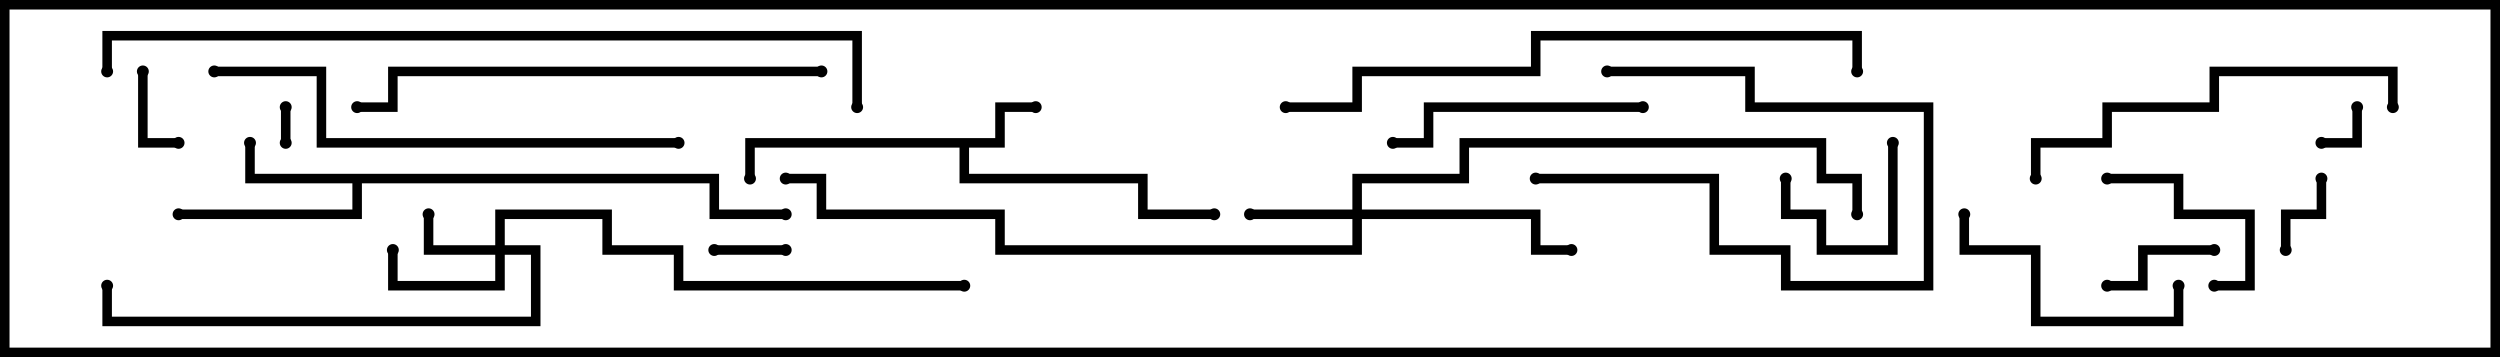 <svg version="1.1" width="105" height="15" xmlns="http://www.w3.org/2000/svg"><path d="M41.8,5.8L41.8,4.3L43.5,4.3L43.5,4.7L42.2,4.7L42.2,6.2L40.7,6.2L40.7,7.3L48.2,7.3L48.2,8.8L51,8.8L51,9.2L47.8,9.2L47.8,7.7L40.3,7.7L40.3,6.2L31.7,6.2L31.7,7.5L31.3,7.5L31.3,5.8z" stroke="none"/><path d="M30.2,7.3L30.2,8.8L33,8.8L33,9.2L29.8,9.2L29.8,7.7L15.2,7.7L15.2,9.2L7.5,9.2L7.5,8.8L14.8,8.8L14.8,7.7L10.3,7.7L10.3,6L10.7,6L10.7,7.3z" stroke="none"/><path d="M20.8,10.3L20.8,8.8L25.7,8.8L25.7,10.3L28.7,10.3L28.7,11.8L40.5,11.8L40.5,12.2L28.3,12.2L28.3,10.7L25.3,10.7L25.3,9.2L21.2,9.2L21.2,10.3L22.7,10.3L22.7,13.7L4.3,13.7L4.3,12L4.7,12L4.7,13.3L22.3,13.3L22.3,10.7L21.2,10.7L21.2,12.2L16.3,12.2L16.3,10.5L16.7,10.5L16.7,11.8L20.8,11.8L20.8,10.7L17.8,10.7L17.8,9L18.2,9L18.2,10.3z" stroke="none"/><path d="M56.8,8.8L56.8,7.3L61.3,7.3L61.3,5.8L76.7,5.8L76.7,7.3L78.2,7.3L78.2,9L77.8,9L77.8,7.7L76.3,7.7L76.3,6.2L61.7,6.2L61.7,7.7L57.2,7.7L57.2,8.8L64.7,8.8L64.7,10.3L66,10.3L66,10.7L64.3,10.7L64.3,9.2L57.2,9.2L57.2,10.7L41.8,10.7L41.8,9.2L34.3,9.2L34.3,7.7L33,7.7L33,7.3L34.7,7.3L34.7,8.8L42.2,8.8L42.2,10.3L56.8,10.3L56.8,9.2L52.5,9.2L52.5,8.8z" stroke="none"/><path d="M12.2,6L11.8,6L11.8,4.5L12.2,4.5z" stroke="none"/><path d="M98.8,4.5L99.2,4.5L99.2,6.2L97.5,6.2L97.5,5.8L98.8,5.8z" stroke="none"/><path d="M30,10.7L30,10.3L33,10.3L33,10.7z" stroke="none"/><path d="M5.8,3L6.2,3L6.2,5.8L7.5,5.8L7.5,6.2L5.8,6.2z" stroke="none"/><path d="M96.2,10.5L95.8,10.5L95.8,8.8L97.3,8.8L97.3,7.5L97.7,7.5L97.7,9.2L96.2,9.2z" stroke="none"/><path d="M74.8,7.5L75.2,7.5L75.2,8.8L76.7,8.8L76.7,10.3L79.3,10.3L79.3,6L79.7,6L79.7,10.7L76.3,10.7L76.3,9.2L74.8,9.2z" stroke="none"/><path d="M93,10.3L93,10.7L90.2,10.7L90.2,12.2L88.5,12.2L88.5,11.8L89.8,11.8L89.8,10.3z" stroke="none"/><path d="M64.5,7.7L64.5,7.3L72.2,7.3L72.2,10.3L75.2,10.3L75.2,11.8L80.8,11.8L80.8,4.7L73.3,4.7L73.3,3.2L67.5,3.2L67.5,2.8L73.7,2.8L73.7,4.3L81.2,4.3L81.2,12.2L74.8,12.2L74.8,10.7L71.8,10.7L71.8,7.7z" stroke="none"/><path d="M93,12.2L93,11.8L94.3,11.8L94.3,9.2L91.3,9.2L91.3,7.7L88.5,7.7L88.5,7.3L91.7,7.3L91.7,8.8L94.7,8.8L94.7,12.2z" stroke="none"/><path d="M91.3,12L91.7,12L91.7,13.7L85.3,13.7L85.3,10.7L82.3,10.7L82.3,9L82.7,9L82.7,10.3L85.7,10.3L85.7,13.3L91.3,13.3z" stroke="none"/><path d="M58.5,6.2L58.5,5.8L59.8,5.8L59.8,4.3L69,4.3L69,4.7L60.2,4.7L60.2,6.2z" stroke="none"/><path d="M100.7,4.5L100.3,4.5L100.3,3.2L93.2,3.2L93.2,4.7L88.7,4.7L88.7,6.2L85.7,6.2L85.7,7.5L85.3,7.5L85.3,5.8L88.3,5.8L88.3,4.3L92.8,4.3L92.8,2.8L100.7,2.8z" stroke="none"/><path d="M34.5,2.8L34.5,3.2L16.7,3.2L16.7,4.7L15,4.7L15,4.3L16.3,4.3L16.3,2.8z" stroke="none"/><path d="M28.5,5.8L28.5,6.2L13.3,6.2L13.3,3.2L9,3.2L9,2.8L13.7,2.8L13.7,5.8z" stroke="none"/><path d="M54,4.7L54,4.3L56.8,4.3L56.8,2.8L64.3,2.8L64.3,1.3L78.2,1.3L78.2,3L77.8,3L77.8,1.7L64.7,1.7L64.7,3.2L57.2,3.2L57.2,4.7z" stroke="none"/><path d="M4.7,3L4.3,3L4.3,1.3L36.2,1.3L36.2,4.5L35.8,4.5L35.8,1.7L4.7,1.7z" stroke="none"/><circle cx="43.5" cy="4.5" r="0.25" stroke-width="0" fill="#000" /><circle cx="31.5" cy="7.5" r="0.25" stroke-width="0" fill="#000" /><circle cx="51" cy="9" r="0.25" stroke-width="0" fill="#000" /><circle cx="10.5" cy="6" r="0.25" stroke-width="0" fill="#000" /><circle cx="7.5" cy="9" r="0.25" stroke-width="0" fill="#000" /><circle cx="33" cy="9" r="0.25" stroke-width="0" fill="#000" /><circle cx="18" cy="9" r="0.25" stroke-width="0" fill="#000" /><circle cx="16.5" cy="10.5" r="0.25" stroke-width="0" fill="#000" /><circle cx="4.5" cy="12" r="0.25" stroke-width="0" fill="#000" /><circle cx="40.5" cy="12" r="0.25" stroke-width="0" fill="#000" /><circle cx="52.5" cy="9" r="0.25" stroke-width="0" fill="#000" /><circle cx="66" cy="10.5" r="0.25" stroke-width="0" fill="#000" /><circle cx="78" cy="9" r="0.25" stroke-width="0" fill="#000" /><circle cx="33" cy="7.5" r="0.25" stroke-width="0" fill="#000" /><circle cx="12" cy="6" r="0.25" stroke-width="0" fill="#000" /><circle cx="12" cy="4.5" r="0.25" stroke-width="0" fill="#000" /><circle cx="99" cy="4.5" r="0.25" stroke-width="0" fill="#000" /><circle cx="97.5" cy="6" r="0.25" stroke-width="0" fill="#000" /><circle cx="30" cy="10.5" r="0.25" stroke-width="0" fill="#000" /><circle cx="33" cy="10.5" r="0.25" stroke-width="0" fill="#000" /><circle cx="6" cy="3" r="0.25" stroke-width="0" fill="#000" /><circle cx="7.5" cy="6" r="0.25" stroke-width="0" fill="#000" /><circle cx="96" cy="10.5" r="0.25" stroke-width="0" fill="#000" /><circle cx="97.5" cy="7.5" r="0.25" stroke-width="0" fill="#000" /><circle cx="75" cy="7.5" r="0.25" stroke-width="0" fill="#000" /><circle cx="79.5" cy="6" r="0.25" stroke-width="0" fill="#000" /><circle cx="93" cy="10.5" r="0.25" stroke-width="0" fill="#000" /><circle cx="88.5" cy="12" r="0.25" stroke-width="0" fill="#000" /><circle cx="64.5" cy="7.5" r="0.25" stroke-width="0" fill="#000" /><circle cx="67.5" cy="3" r="0.25" stroke-width="0" fill="#000" /><circle cx="93" cy="12" r="0.25" stroke-width="0" fill="#000" /><circle cx="88.5" cy="7.5" r="0.25" stroke-width="0" fill="#000" /><circle cx="91.5" cy="12" r="0.25" stroke-width="0" fill="#000" /><circle cx="82.5" cy="9" r="0.25" stroke-width="0" fill="#000" /><circle cx="58.5" cy="6" r="0.25" stroke-width="0" fill="#000" /><circle cx="69" cy="4.5" r="0.25" stroke-width="0" fill="#000" /><circle cx="100.5" cy="4.5" r="0.25" stroke-width="0" fill="#000" /><circle cx="85.5" cy="7.5" r="0.25" stroke-width="0" fill="#000" /><circle cx="34.5" cy="3" r="0.25" stroke-width="0" fill="#000" /><circle cx="15" cy="4.5" r="0.25" stroke-width="0" fill="#000" /><circle cx="28.5" cy="6" r="0.25" stroke-width="0" fill="#000" /><circle cx="9" cy="3" r="0.25" stroke-width="0" fill="#000" /><circle cx="54" cy="4.5" r="0.25" stroke-width="0" fill="#000" /><circle cx="78" cy="3" r="0.25" stroke-width="0" fill="#000" /><circle cx="4.5" cy="3" r="0.25" stroke-width="0" fill="#000" /><circle cx="36" cy="4.5" r="0.25" stroke-width="0" fill="#000" /><rect x="0" y="0" width="105" height="15" stroke-width="0.8" stroke="#000" fill="none" /></svg>